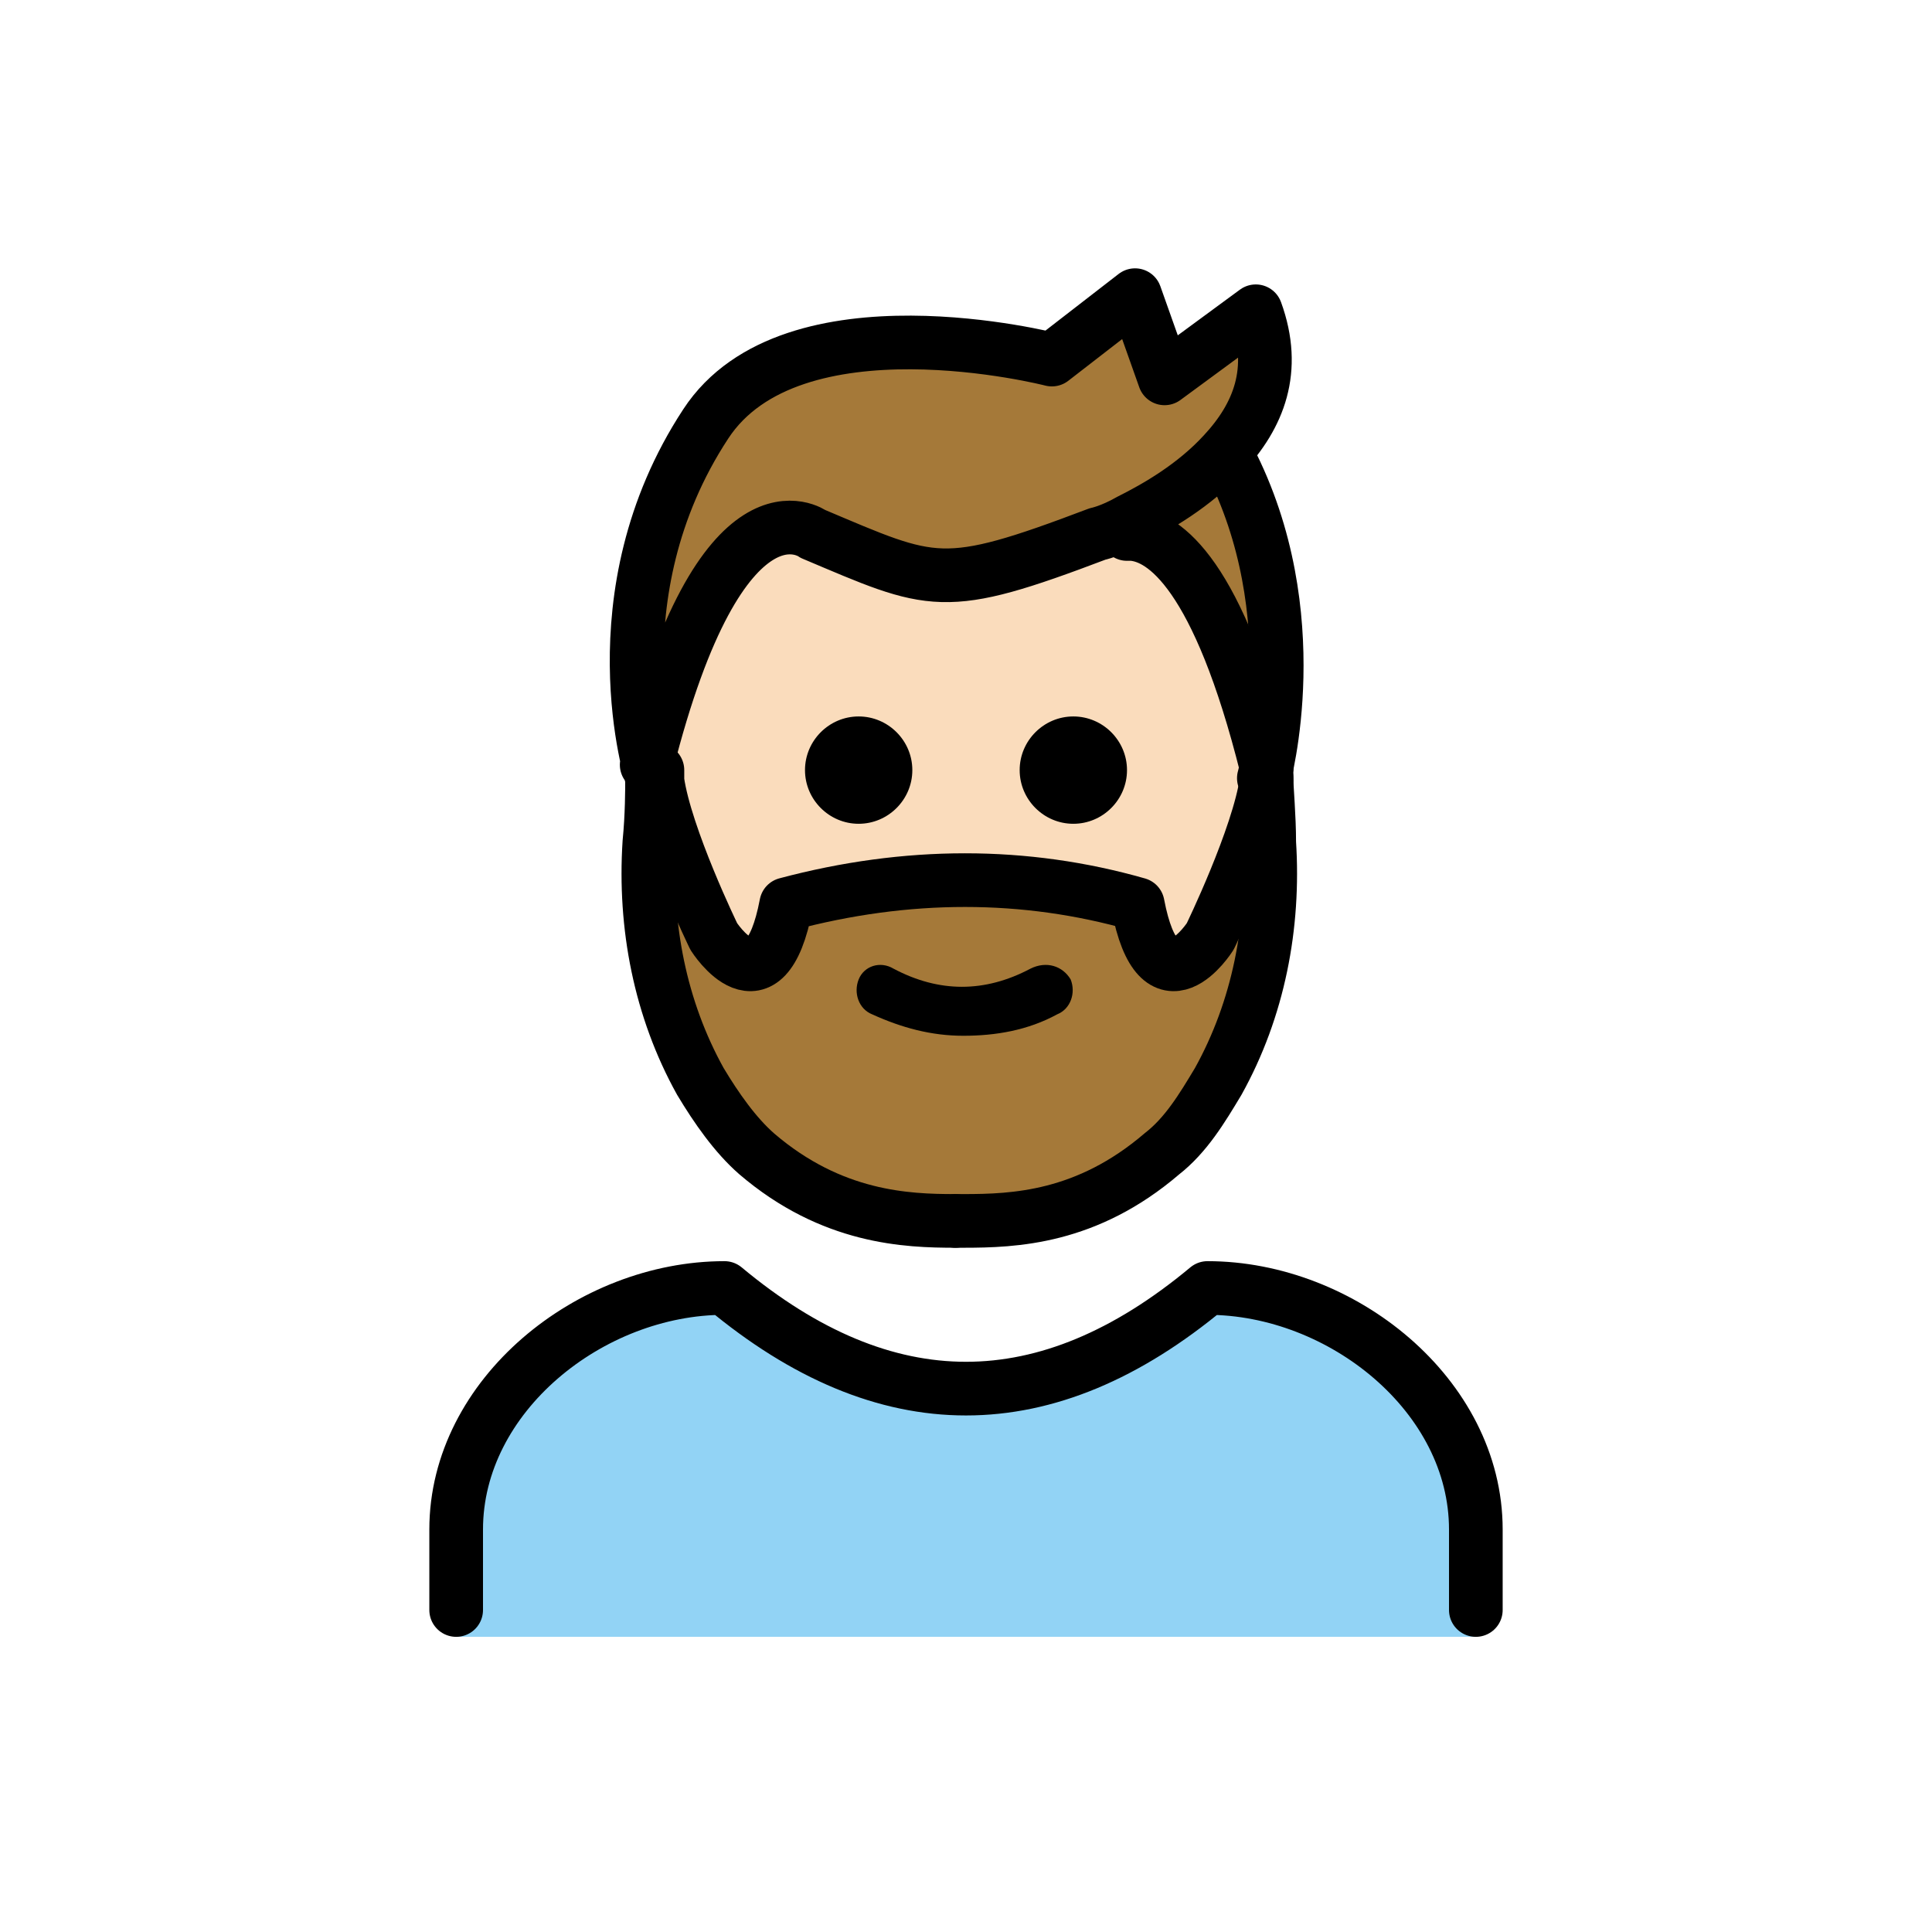 <svg xmlns="http://www.w3.org/2000/svg" viewBox="0 0 72 72"><path fill="#92D3F5" d="M55 61v-4c0-5-5-9-10-9-6 5-12 5-18 0-5 0-10 4-10 9v4h38z"/><g fill="#a57939"><path d="M47.3 31.4c.2 3.1-.4 6.2-1.9 8.9-.6 1-1.2 2-2.1 2.7-2.8 2.4-5.5 2.5-7.4 2.5h-.3c-1.9 0-4.6-.1-7.4-2.5-.8-.7-1.5-1.7-2.1-2.7-1.5-2.7-2.1-5.8-1.9-8.9.1-1 .1-2 .1-2.4.3 2.1 2.1 5.8 2.1 5.8s2 3 2.7-1.2c4.5-1.2 8.9-1.2 13.1 0 .8 4.2 2.7 1.2 2.7 1.2s1.8-3.7 2.1-5.8c.2.4.2 1.4.3 2.4zm-1.5-14.3c3 5.8 1.3 11.9 1.3 11.9v-.4c-1.8-7.2-3.8-8.6-5-8.7v-.4c1-.5 2.4-1.4 3.5-2.6l.2.2z"/><path d="M46.9 11.7c.8 2.2.1 3.9-1.2 5.3-1.1 1.2-2.5 2-3.5 2.5-.7.4-1.2.5-1.2.5-5.8 2.2-6.1 1.9-10.6 0 0 0-3.4-2.5-6.2 8.6v.4s-2.2-6.8 2-13.2c3.2-4.9 12.9-2.4 12.9-2.4l3.1-2.4 1.1 3.1 3.6-2.4z"/></g><path fill="#fadcbc" d="M42.2 20c1.2.1 3.2 1.5 5 8.7v.4c-.3 2.1-2.1 5.8-2.1 5.8s-1.9 3-2.7-1.2c-4.2-1.2-8.6-1.2-13.1 0-.8 4.2-2.7 1.2-2.7 1.2s-1.8-3.7-2.1-5.8v-.4c2.8-11.1 6.2-8.6 6.2-8.6 4.4 1.9 4.8 2.2 10.6 0 0 0 .5-.2 1.2-.5l-.3.4z"/><path fill="none" stroke="#000" stroke-linecap="round" stroke-linejoin="round" stroke-miterlimit="10" stroke-width="2" d="M55 60v-3c0-5-5-9-10-9-6 5-12 5-18 0-5 0-10 4-10 9v3"/><path d="M40 26.7c1.1 0 2 .9 2 2s-.9 2-2 2-2-.9-2-2 .9-2 2-2zm-.1 9.8c.2.5 0 1.1-.5 1.3-1.1.6-2.3.8-3.5.8s-2.3-.3-3.4-.8c-.5-.2-.7-.8-.5-1.3s.8-.7 1.3-.4c1.7.9 3.4.9 5.1 0 .6-.3 1.2-.1 1.5.4zM32 26.7c1.1 0 2 .9 2 2s-.9 2-2 2-2-.9-2-2 .9-2 2-2z"/><path fill="none" stroke="#000" stroke-linecap="round" stroke-linejoin="round" stroke-miterlimit="10" stroke-width="2" d="M24.3 29c0 .4 0 1.4-.1 2.4-.2 3.1.4 6.2 1.9 8.9.6 1 1.3 2 2.1 2.7 2.8 2.4 5.6 2.5 7.4 2.5"/><path fill="none" stroke="#000" stroke-linecap="round" stroke-linejoin="round" stroke-miterlimit="10" stroke-width="2" d="M47.2 28.7v.4c-.3 2.1-2.1 5.8-2.1 5.8s-1.9 3-2.7-1.2c-4.2-1.2-8.6-1.2-13.1 0-.8 4.2-2.7 1.2-2.7 1.2s-1.8-3.7-2.1-5.8v-.4"/><path fill="none" stroke="#000" stroke-linecap="round" stroke-linejoin="round" stroke-miterlimit="10" stroke-width="2" d="M47.2 29c0 .4.1 1.4.1 2.4.2 3.1-.4 6.2-1.9 8.9-.6 1-1.2 2-2.1 2.7-2.8 2.4-5.5 2.5-7.4 2.5h-.3M24.3 29s-2.2-6.8 2-13.2c3.2-4.9 12.9-2.4 12.9-2.4l3.1-2.4 1.1 3.1 3.4-2.5c.8 2.2.1 3.9-1.2 5.3-1.1 1.2-2.5 2-3.5 2.5-.7.4-1.2.5-1.2.5-5.8 2.2-6.1 1.9-10.6 0 0 0-3.4-2.5-6.2 8.6M42 19.9h.2c1.2.1 3.2 1.5 5 8.7"/><path fill="none" stroke="#000" stroke-linecap="round" stroke-linejoin="round" stroke-miterlimit="10" stroke-width="2" d="M45.8 17.1c3 5.8 1.3 11.9 1.3 11.9"/></svg>